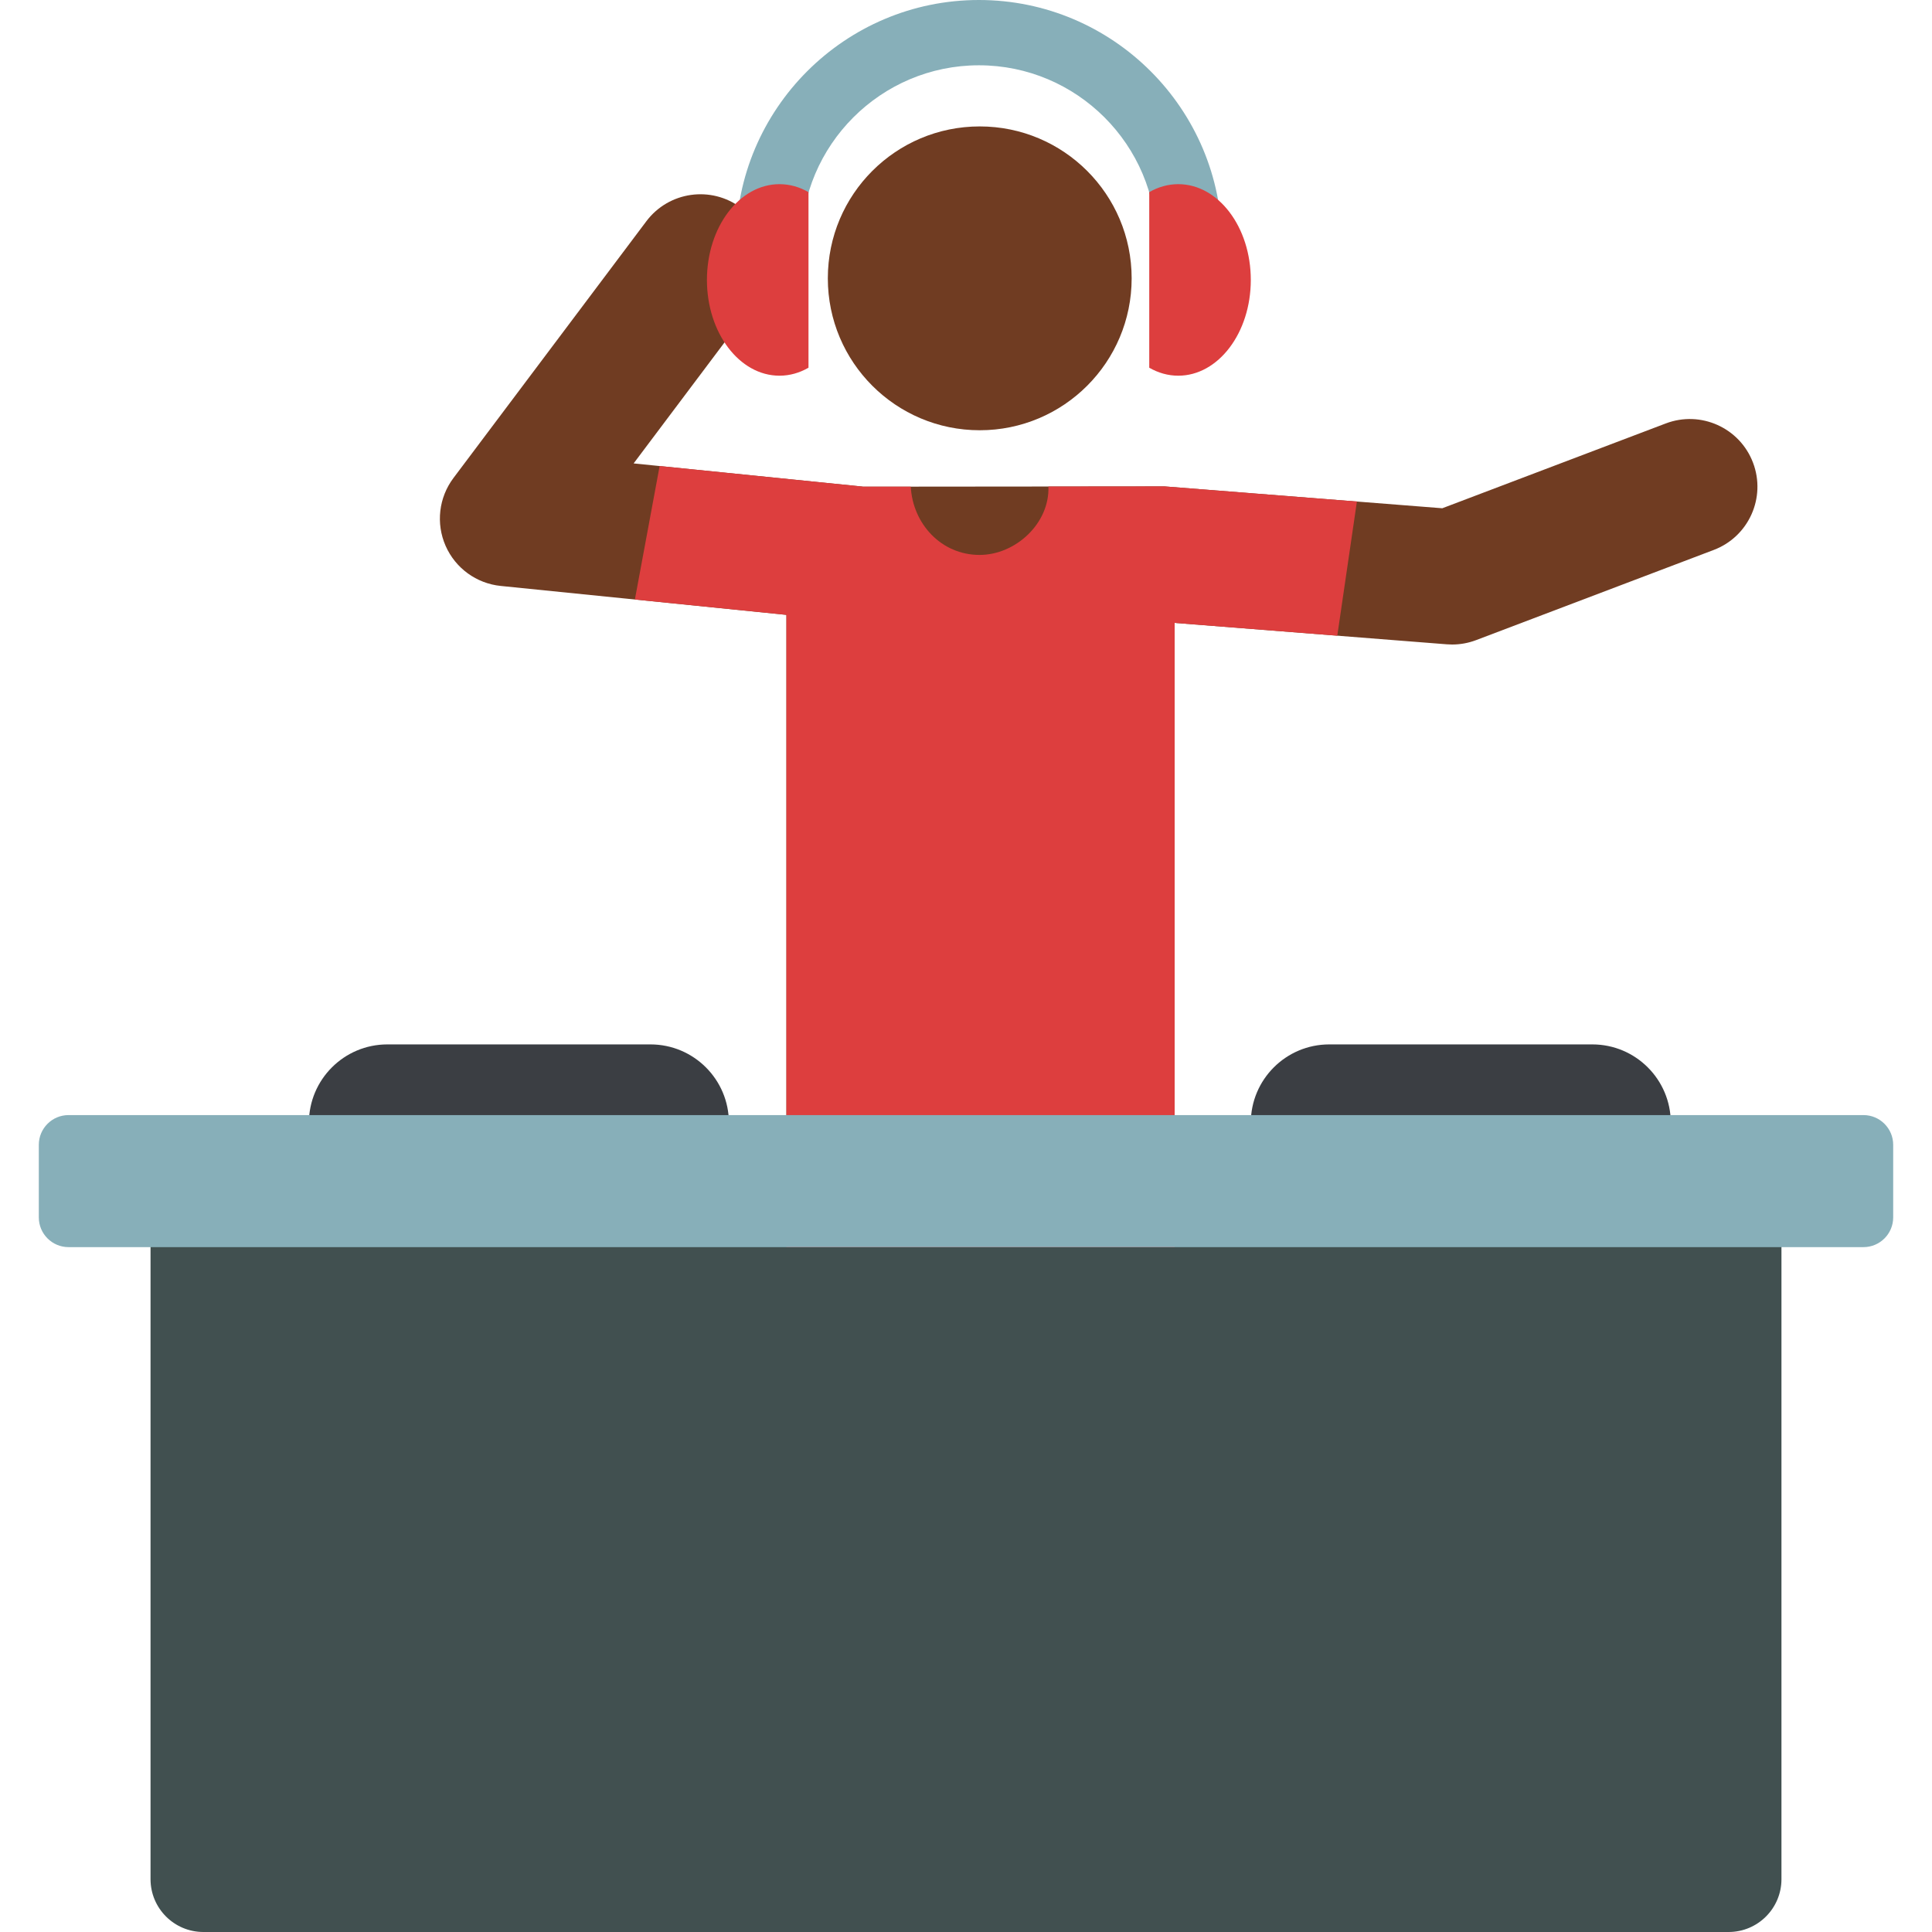 <?xml version="1.0" encoding="iso-8859-1"?>
<!-- Generator: Adobe Illustrator 19.0.0, SVG Export Plug-In . SVG Version: 6.00 Build 0)  -->
<svg version="1.1" id="Capa_1" xmlns="http://www.w3.org/2000/svg" xmlns:xlink="http://www.w3.org/1999/xlink" x="0px" y="0px"
	 viewBox="0 0 512 512" style="enable-background:new 0 0 512 512;" xml:space="preserve">
<g>
	<path style="fill:#3B3E43;" d="M193.169,330.502H81.864v-32.924c0-11.487,9.312-20.8,20.8-20.8h69.706
		c11.487,0,20.8,9.312,20.8,20.8V330.502z"/>
	<path style="fill:#3B3E43;" d="M442.779,330.502H331.474v-32.924c0-11.487,9.312-20.8,20.8-20.8h69.706
		c11.487,0,20.8,9.312,20.8,20.8L442.779,330.502L442.779,330.502z"/>
</g>
<path style="fill:#415050;" d="M472.106,497.993c0,7.736-6.271,14.007-14.007,14.007H53.901c-7.736,0-14.007-6.271-14.007-14.007
	V296.158h432.21v201.836H472.106z"/>
<path style="fill:#87AFB9;" d="M323.817,74.143h-17.303v-9.753c0-25.964-21.123-47.088-47.089-47.088
	c-25.964,0-47.088,21.123-47.088,47.088v9.753h-17.303v-9.753C195.034,28.886,223.92,0,259.425,0
	c35.506,0,64.392,28.886,64.392,64.391V74.143z"/>
<g>
	<circle style="fill:#703C22;" cx="259.641" cy="73.762" r="40.259"/>
	<path style="fill:#703C22;" d="M464.569,122.616c-3.513-9.256-13.863-13.913-23.12-10.399l-59.225,22.475l-73.596-5.789
		l-79.903,0.073c-0.083-0.01-0.164-0.029-0.248-0.038l-60.558-6.128l32.03-42.634c5.947-7.916,4.351-19.153-3.564-25.099
		c-7.915-5.947-19.152-4.351-25.099,3.564l-51.116,68.037c-3.885,5.171-4.683,12.034-2.089,17.959
		c2.595,5.925,8.181,9.992,14.615,10.643l75.712,7.662V295.7h102.887V165.075l72.126,5.673c0.469,0.037,0.937,0.056,1.406,0.056
		c2.168,0,4.325-0.394,6.361-1.166l62.983-23.902C463.426,142.222,468.082,131.871,464.569,122.616z"/>
</g>
<path style="fill:#B03128;" d="M195.745,85.77l1.443-1.92c-1.331,0.657-2.678,1.282-4.018,1.92H195.745z"/>
<g>
	<path style="fill:#DD3E3E;" d="M308.628,128.901l-30.789,0.029c0.366,9.804-8.736,18.132-18.243,18.132
		c-10.178,0-17.721-8.278-18.232-18.098l-12.641,0.011c-0.083-0.01-0.164-0.029-0.248-0.038l-53.666-5.431l-6.559,35.372
		l40.158,4.064v167.561h102.887V165.075l43.099,3.39l5.199-35.554L308.628,128.901z"/>
	<path style="fill:#DD3E3E;" d="M214.259,50.921c-2.354-1.358-4.953-2.115-7.687-2.115c-10.618,0-19.227,11.363-19.227,25.379
		c0,14.017,8.608,25.379,19.227,25.379c2.734,0,5.331-0.758,7.687-2.115V50.921z"/>
	<path style="fill:#DD3E3E;" d="M304.562,50.921c2.354-1.358,4.953-2.115,7.687-2.115c10.618,0,19.227,11.363,19.227,25.379
		c0,14.017-8.608,25.379-19.227,25.379c-2.734,0-5.332-0.758-7.687-2.115V50.921z"/>
</g>
<path style="fill:#87AFB9;" d="M493.831,330.502H18.169c-4.353,0-7.883-3.529-7.883-7.883v-19.227c0-4.353,3.529-7.883,7.883-7.883
	h475.662c4.353,0,7.883,3.529,7.883,7.883v19.227C501.715,326.974,498.185,330.502,493.831,330.502z"/>
<g>
</g>
<g>
</g>
<g>
</g>
<g>
</g>
<g>
</g>
<g>
</g>
<g>
</g>
<g>
</g>
<g>
</g>
<g>
</g>
<g>
</g>
<g>
</g>
<g>
</g>
<g>
</g>
<g>
</g>
</svg>
